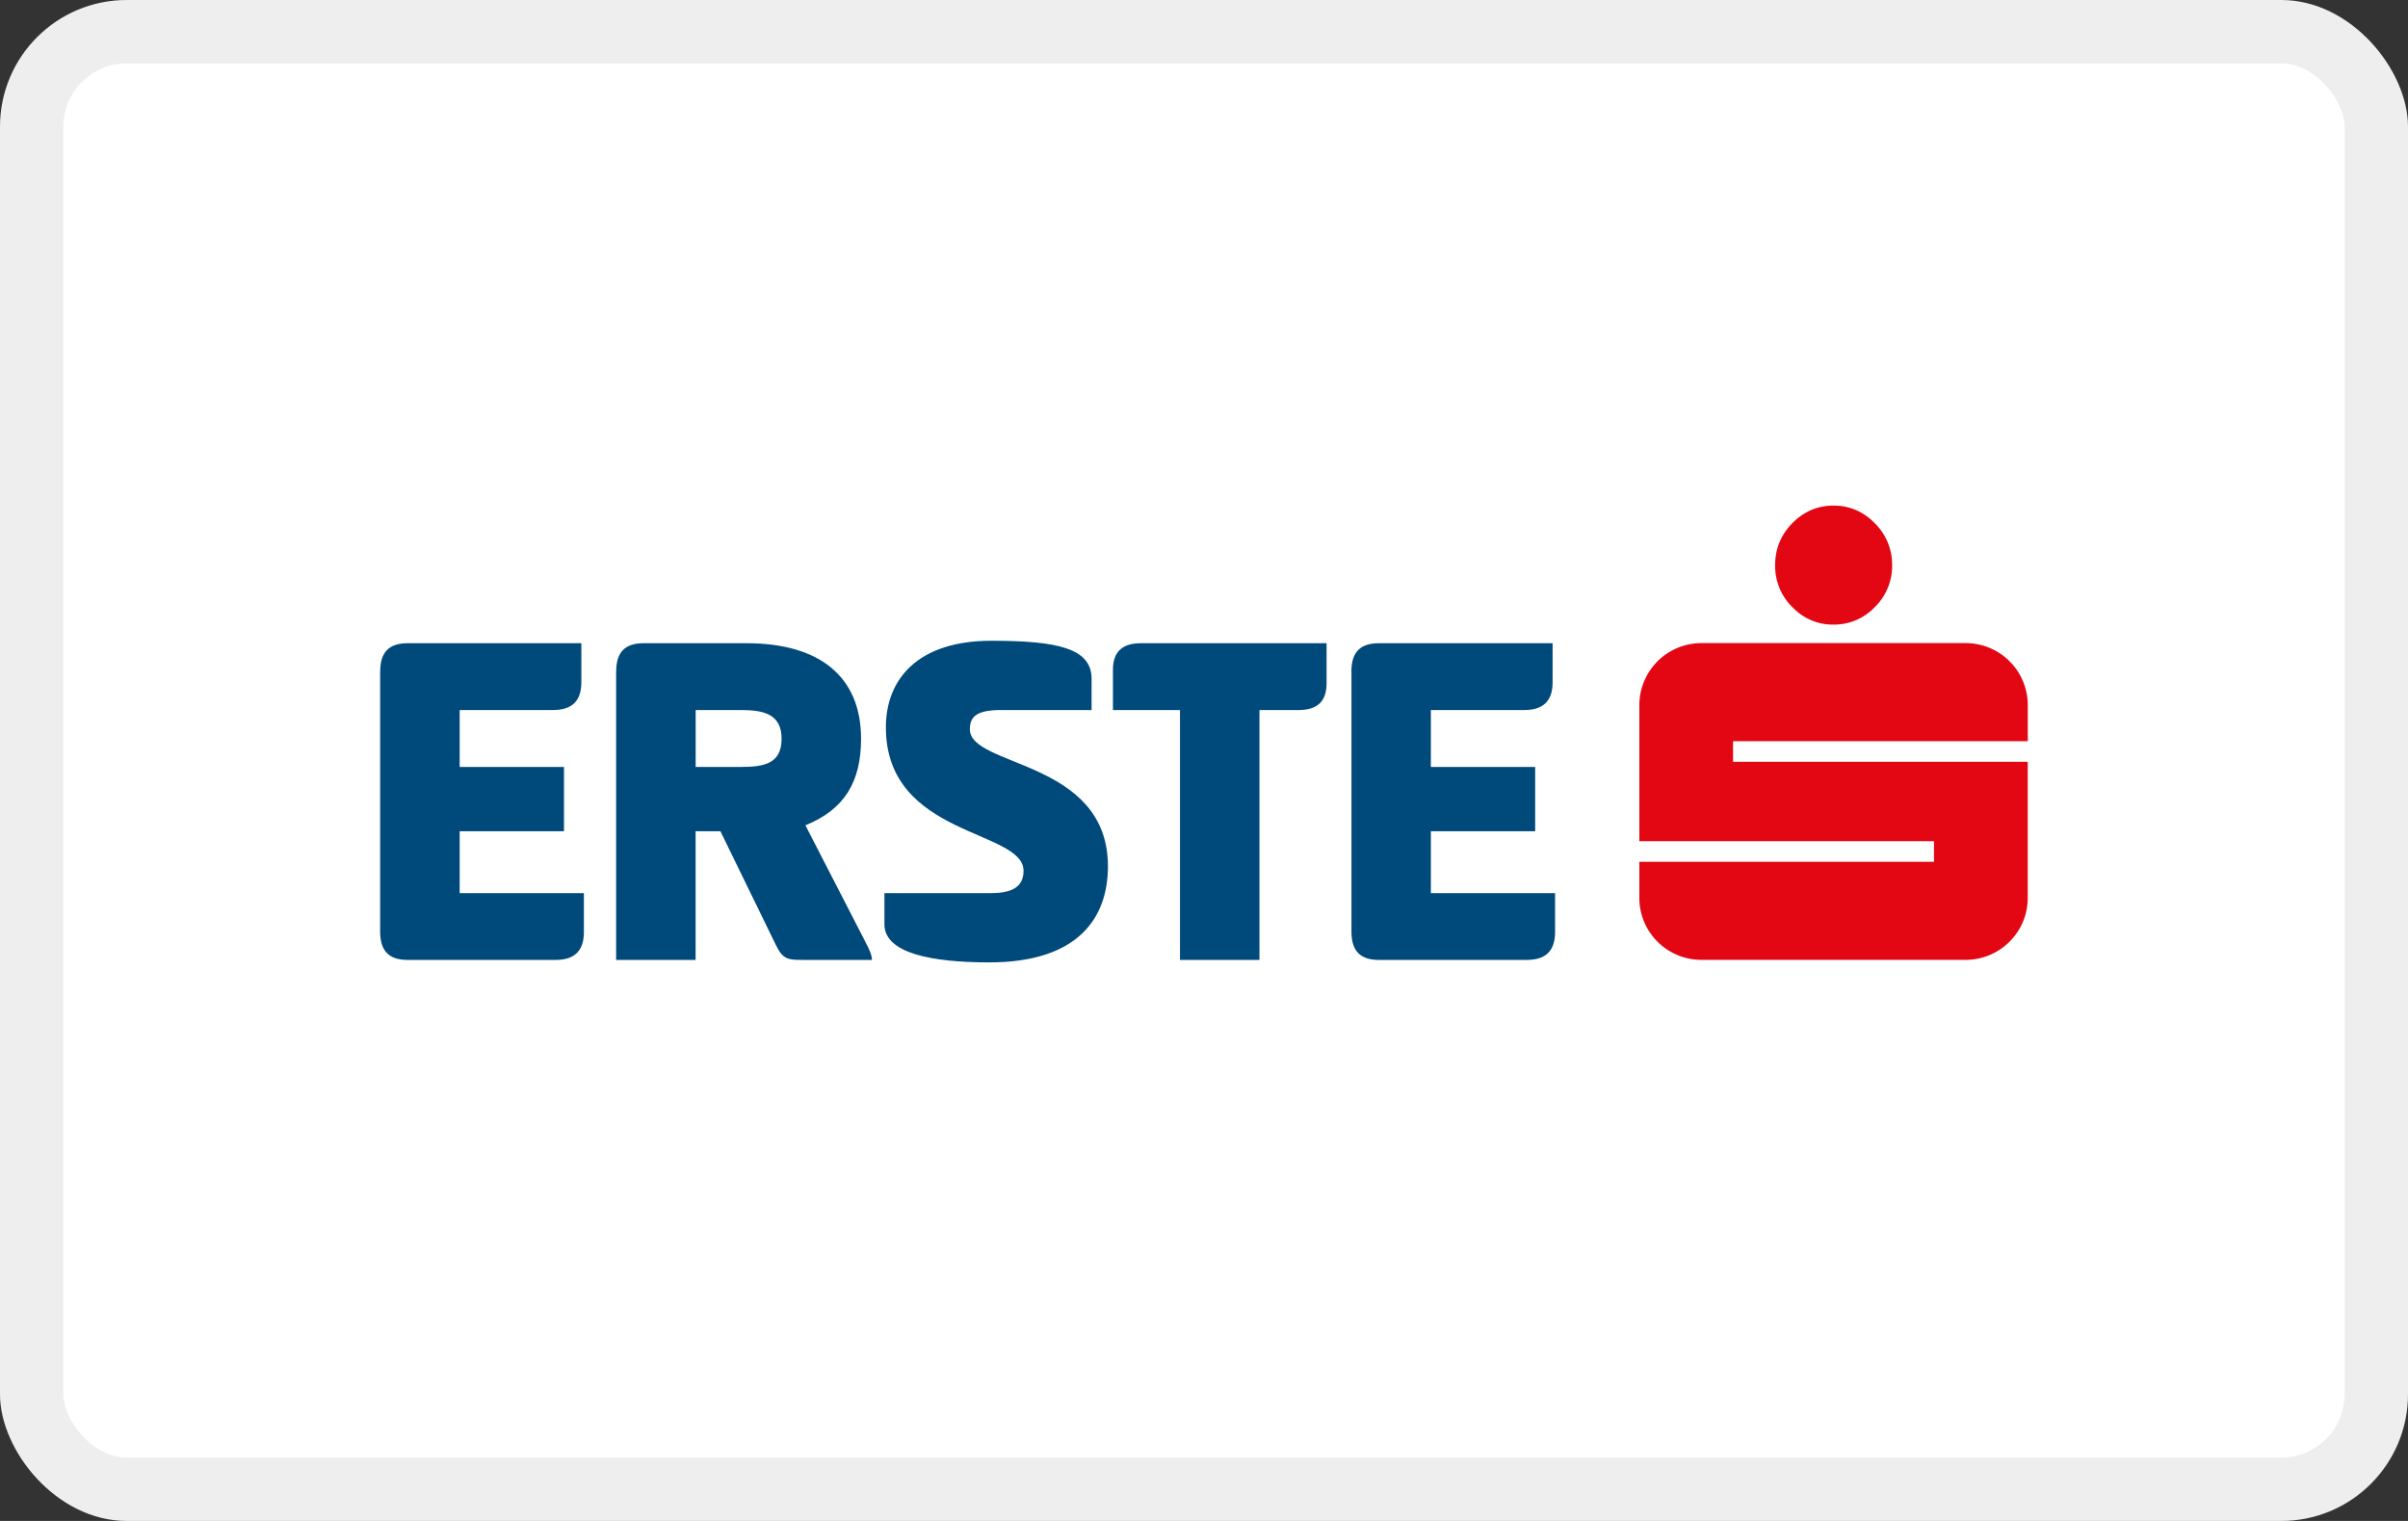 <svg width="38" height="24" viewBox="0 0 38 24" fill="none" xmlns="http://www.w3.org/2000/svg" role="image" aria-labelledby="pi-erste"><rect x="0" y="0" width="38" height="24" fill="#333333" stroke="none"/><title id="pi-erste">Erste</title><rect width="38" height="24" rx="2" fill="#fff"/><rect x=".5" y=".5" width="37" height="23" rx="1.5" stroke="#000" stroke-opacity=".07"/><path d="M6 10.595c0-.297.133-.445.43-.445h2.744v.616c0 .297-.149.438-.447.438H7.254v.898H8.9v1.015H7.254v.976h1.96v.616c0 .297-.15.438-.447.438H6.43c-.298 0-.431-.149-.431-.446v-4.106zm3.724 0c0-.297.133-.445.43-.445h1.63c1.145 0 1.804.523 1.804 1.507 0 .679-.26 1.116-.878 1.366l.98 1.905c.031.07.07.14.07.219h-1.082c-.227 0-.321 0-.43-.227l-.879-1.803h-.392v2.03H9.723v-4.552zm1.254.609v.898h.713c.36 0 .643-.047.643-.445 0-.39-.283-.453-.643-.453h-.713zm4.664-1.093c1.043 0 1.584.117 1.584.6v.493h-1.427c-.384 0-.494.101-.494.304 0 .601 2.179.477 2.179 2.163 0 .805-.462 1.515-1.873 1.515-.925 0-1.654-.149-1.654-.601v-.492h1.685c.345 0 .51-.11.51-.352 0-.655-2.172-.53-2.172-2.264 0-.765.51-1.366 1.662-1.366zm5.292.039v.632c0 .29-.15.422-.44.422h-.619v3.943h-1.254v-3.943h-1.058v-.633c0-.288.15-.421.439-.421h2.932zm.392.445c0-.297.133-.445.431-.445h2.744v.616c0 .297-.15.438-.447.438H22.58v.898h1.646v1.015H22.58v.976h1.96v.616c0 .297-.15.438-.447.438h-2.336c-.298 0-.43-.149-.43-.446v-4.106z" fill="#00497B"/><path d="M28.284 9.58a.91.91 0 01-.271-.664c0-.253.09-.475.269-.658.18-.185.4-.28.654-.28.249 0 .467.093.648.277a.913.913 0 01.275.661.91.91 0 01-.272.663.888.888 0 01-.652.277.874.874 0 01-.65-.277zM32 11.696v-.57a.98.98 0 00-.98-.978H26.85a.98.98 0 00-.98.978v2.148h4.65v.325h-4.65v.57c0 .539.438.977.98.977h4.169c.541 0 .98-.438.98-.977v-2.148h-4.65v-.325H32z" fill="#E30613"/></svg>